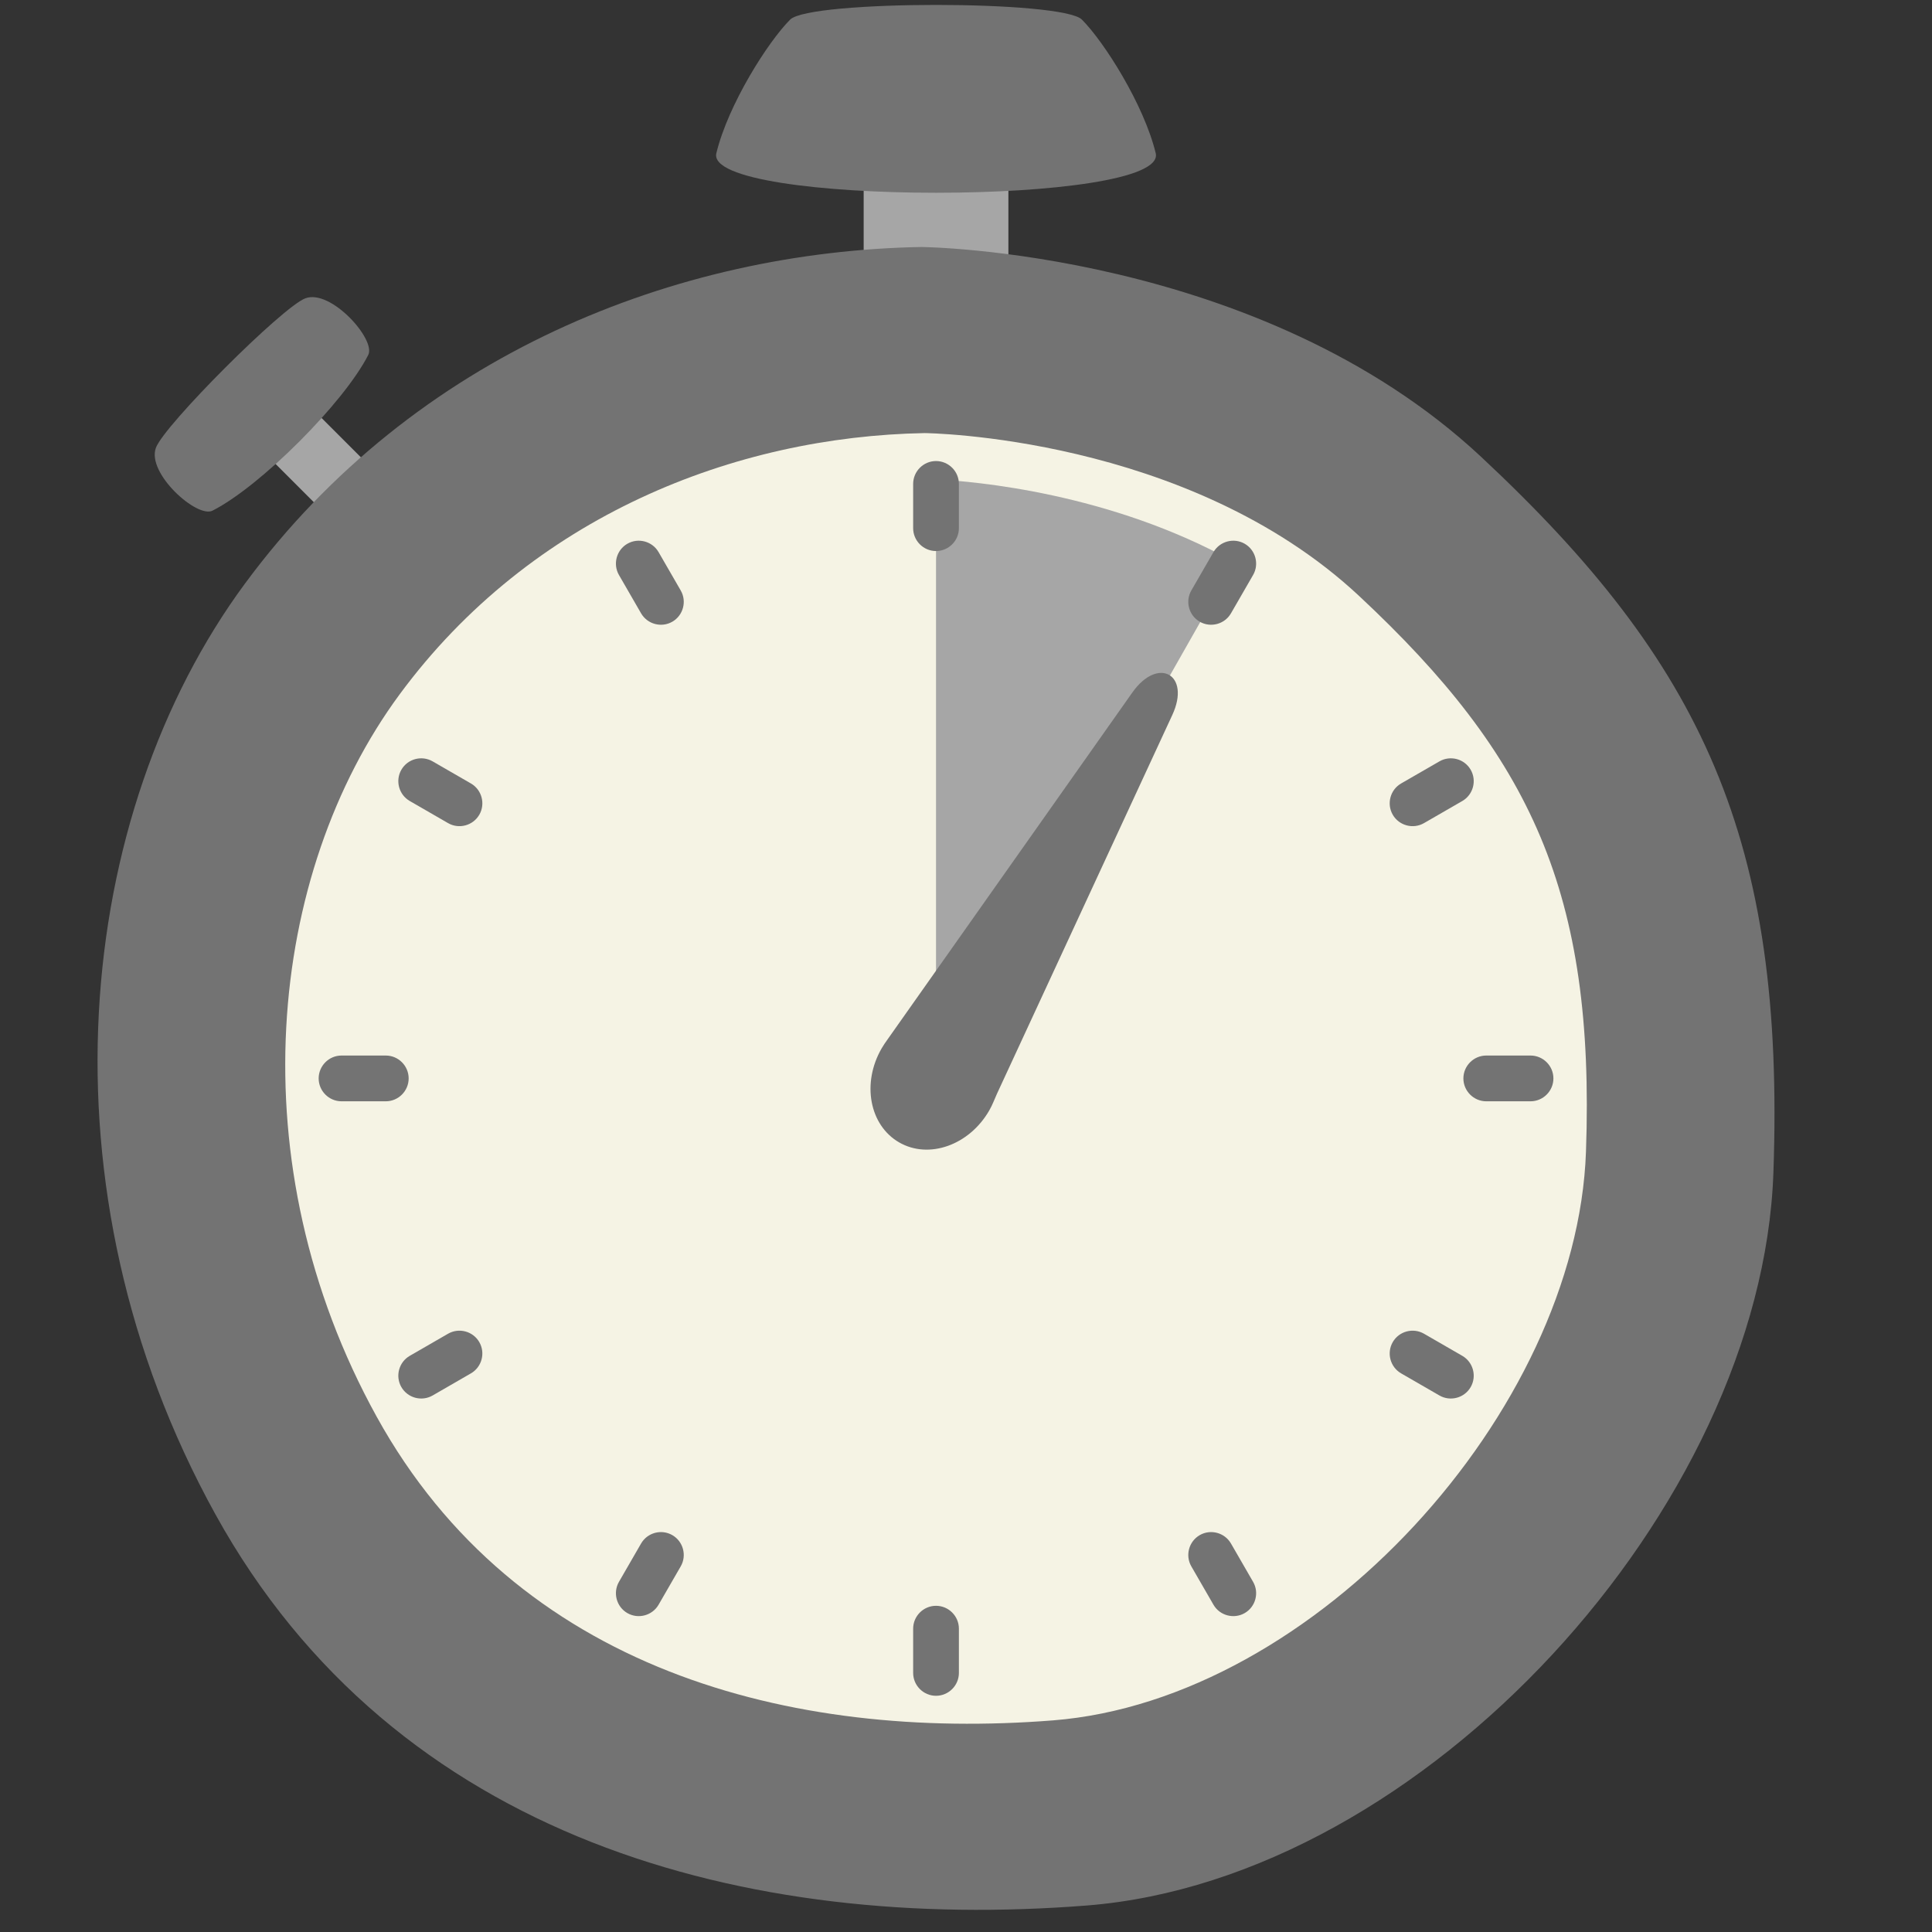 <svg xmlns="http://www.w3.org/2000/svg" xmlns:xlink="http://www.w3.org/1999/xlink" width="500" zoomAndPan="magnify" viewBox="0 0 375 375" height="500" preserveAspectRatio="xMidYMid meet" version="1.0"><rect x="0" y="0" width="375" height="375" fill="#333333" stroke="none"/><defs><g/></defs><path fill="#a6a6a6" d="M 76.375 95.09 L 67.449 104.016 L 48.129 84.691 L 57.055 75.766 Z M 76.375 95.09 " fill-opacity="1" fill-rule="nonzero"/><path fill="#737373" d="M 59.285 57.895 C 64.234 56.07 73 65.895 71.48 68.887 C 66.754 78.188 50.547 94.395 41.25 99.117 C 38.254 100.641 28.434 91.875 30.258 86.922 C 31.879 82.508 54.871 59.52 59.285 57.895 Z M 59.285 57.895 " fill-opacity="1" fill-rule="nonzero"/><path fill="#a6a6a6" d="M 167.637 32.605 L 195.727 32.605 L 195.727 61.414 L 167.637 61.414 Z M 167.637 32.605 " fill-opacity="1" fill-rule="nonzero"/><path fill="#737373" d="M 178.812 47.941 C 178.812 47.941 244.457 48.516 287.457 88.648 C 330.453 128.781 346.508 162.891 344.215 227.676 C 341.922 292.457 276.566 364.699 210.922 369.859 C 145.277 375.016 76.766 357.246 41.793 293.895 C 6.82 230.543 14.562 158.02 47.527 113.301 C 80.492 68.582 131.52 48.805 178.812 47.941 Z M 178.812 47.941 " fill-opacity="1" fill-rule="nonzero"/><path fill="#f5f3e4" d="M 179.457 84.062 C 179.457 84.062 230.406 84.508 263.781 115.656 C 297.156 146.805 309.617 173.281 307.836 223.566 C 306.059 273.852 255.328 329.922 204.375 333.926 C 153.426 337.93 100.25 324.137 73.105 274.965 C 45.961 225.793 51.969 169.504 77.555 134.793 C 103.141 100.082 142.746 84.73 179.457 84.062 Z M 179.457 84.062 " fill-opacity="1" fill-rule="nonzero"/><path fill="#737373" d="M 209.988 3.797 C 214.289 8.098 222.031 20.281 224.324 29.738 C 226.805 39.977 136.562 39.977 139.043 29.738 C 141.336 20.281 149.074 8.098 153.375 3.797 C 157.164 0.008 206.199 0.008 209.988 3.797 Z M 209.988 3.797 " fill-opacity="1" fill-rule="nonzero"/><path fill="#a6a6a6" d="M 181.68 93.055 C 189.133 93.426 215.465 95.668 239.582 109.094 L 181.68 211.059 Z M 181.68 93.055 " fill-opacity="1" fill-rule="nonzero"/><path fill="#737373" d="M 192.004 215.555 C 188.113 222.297 180.281 225.062 174.516 221.734 C 168.75 218.402 167.23 210.238 171.121 203.496 C 171.465 202.902 171.832 202.367 172.227 201.816 L 219.773 134.434 C 224.789 127.316 231.184 130.926 227.543 138.781 L 193.523 212.273 C 193 213.41 192.656 214.43 192.004 215.555 Z M 192.004 215.555 " fill-opacity="1" fill-rule="nonzero"/><path fill="#737373" d="M 181.68 89.488 C 184.125 89.488 186.121 91.488 186.121 93.93 L 186.121 102.516 C 186.121 104.961 184.125 106.957 181.68 106.957 C 179.238 106.957 177.242 104.961 177.242 102.516 L 177.242 93.93 C 177.242 91.488 179.238 89.488 181.68 89.488 Z M 241.598 313.098 C 239.48 314.32 236.754 313.586 235.531 311.473 L 231.238 304.035 C 230.016 301.922 230.75 299.191 232.863 297.969 C 234.98 296.746 237.707 297.48 238.93 299.594 L 243.223 307.031 C 244.445 309.145 243.715 311.875 241.598 313.098 Z M 130.504 120.672 L 130.5 120.672 C 128.387 121.895 125.656 121.16 124.434 119.047 L 120.141 111.609 C 118.922 109.496 119.652 106.766 121.766 105.543 L 121.77 105.543 C 123.883 104.32 126.613 105.055 127.832 107.168 L 132.125 114.605 C 133.348 116.719 132.617 119.449 130.504 120.672 Z M 285.457 269.234 C 284.238 271.352 281.508 272.082 279.395 270.863 L 271.957 266.57 C 269.84 265.348 269.109 262.617 270.332 260.5 C 271.551 258.387 274.281 257.656 276.398 258.875 L 283.836 263.168 C 285.949 264.391 286.68 267.121 285.457 269.234 Z M 93.035 158.141 L 93.031 158.141 C 91.812 160.254 89.082 160.988 86.969 159.766 L 79.531 155.473 C 77.414 154.25 76.684 151.52 77.906 149.406 C 79.129 147.289 81.855 146.559 83.973 147.781 L 91.406 152.07 C 93.523 153.293 94.254 156.023 93.035 158.141 Z M 301.516 209.32 C 301.516 211.762 299.516 213.762 297.074 213.762 L 288.484 213.762 C 286.043 213.762 284.043 211.762 284.043 209.32 C 284.043 206.879 286.043 204.879 288.484 204.879 L 297.074 204.879 C 299.516 204.879 301.516 206.875 301.516 209.32 Z M 79.32 209.32 C 79.32 211.762 77.32 213.762 74.879 213.762 L 66.293 213.762 C 63.848 213.762 61.852 211.762 61.852 209.32 C 61.852 206.875 63.848 204.879 66.293 204.879 L 74.879 204.879 C 77.32 204.879 79.32 206.875 79.32 209.32 Z M 285.457 149.406 C 286.68 151.52 285.949 154.25 283.836 155.473 L 276.398 159.766 C 274.281 160.988 271.555 160.254 270.332 158.141 C 269.109 156.023 269.84 153.293 271.957 152.07 L 279.395 147.781 C 281.508 146.559 284.238 147.289 285.457 149.406 Z M 93.031 260.5 L 93.031 260.504 C 94.254 262.617 93.523 265.348 91.406 266.57 L 83.973 270.863 C 81.855 272.082 79.129 271.352 77.906 269.234 C 76.684 267.121 77.414 264.391 79.531 263.168 L 86.969 258.875 C 89.082 257.656 91.812 258.387 93.031 260.5 Z M 241.598 105.543 C 243.715 106.766 244.445 109.496 243.223 111.609 L 238.93 119.047 C 237.711 121.16 234.98 121.895 232.863 120.672 C 230.75 119.449 230.016 116.723 231.238 114.605 L 235.531 107.168 C 236.754 105.055 239.48 104.32 241.598 105.543 Z M 130.5 297.969 C 132.617 299.191 133.348 301.922 132.125 304.035 L 127.832 311.473 C 126.609 313.586 123.883 314.32 121.766 313.098 C 119.652 311.875 118.922 309.145 120.141 307.031 L 124.434 299.594 C 125.656 297.48 128.383 296.746 130.5 297.969 Z M 181.68 311.684 C 184.125 311.684 186.121 313.684 186.121 316.125 L 186.121 324.711 C 186.121 327.152 184.125 329.152 181.68 329.152 C 179.238 329.152 177.242 327.152 177.242 324.711 L 177.242 316.125 C 177.242 313.684 179.238 311.684 181.68 311.684 Z M 181.68 311.684 " fill-opacity="1" fill-rule="nonzero"/><g fill="#737373" fill-opacity="1"><g transform="translate(128.724, 84.144)"><g><path d="M 3.438 0.156 C 2.613 0.156 1.969 -0.051 1.5 -0.469 C 1.031 -0.895 0.797 -1.473 0.797 -2.203 C 0.797 -3.023 1.098 -3.641 1.703 -4.047 C 2.305 -4.453 3.223 -4.676 4.453 -4.719 L 5.781 -4.766 L 5.781 -5.969 C 5.781 -6.562 5.742 -7.051 5.672 -7.438 C 5.609 -7.82 5.469 -8.109 5.25 -8.297 C 5.039 -8.484 4.719 -8.578 4.281 -8.578 C 3.664 -8.578 3.27 -8.383 3.094 -8 C 2.914 -7.613 2.828 -7.008 2.828 -6.188 C 2.379 -6.188 2.039 -6.258 1.812 -6.406 C 1.582 -6.562 1.469 -6.812 1.469 -7.156 C 1.469 -7.539 1.598 -7.848 1.859 -8.078 C 2.117 -8.305 2.461 -8.473 2.891 -8.578 C 3.328 -8.68 3.816 -8.734 4.359 -8.734 C 5.336 -8.734 6.066 -8.523 6.547 -8.109 C 7.035 -7.691 7.281 -6.977 7.281 -5.969 L 7.281 -1.188 C 7.281 -0.801 7.352 -0.531 7.5 -0.375 C 7.656 -0.227 7.91 -0.156 8.266 -0.156 L 8.312 -0.156 L 8.312 0 L 5.906 0 L 5.906 -1.688 L 5.875 -1.688 C 5.695 -1.039 5.391 -0.57 4.953 -0.281 C 4.523 0.008 4.02 0.156 3.438 0.156 Z M 3.766 -0.062 C 4.16 -0.062 4.508 -0.16 4.812 -0.359 C 5.113 -0.566 5.348 -0.844 5.516 -1.188 C 5.691 -1.531 5.781 -1.895 5.781 -2.281 L 5.781 -4.594 L 4.75 -4.547 C 3.844 -4.504 3.219 -4.297 2.875 -3.922 C 2.531 -3.547 2.359 -2.914 2.359 -2.031 C 2.359 -0.719 2.828 -0.062 3.766 -0.062 Z M 3.766 -0.062 "/></g></g></g></svg>